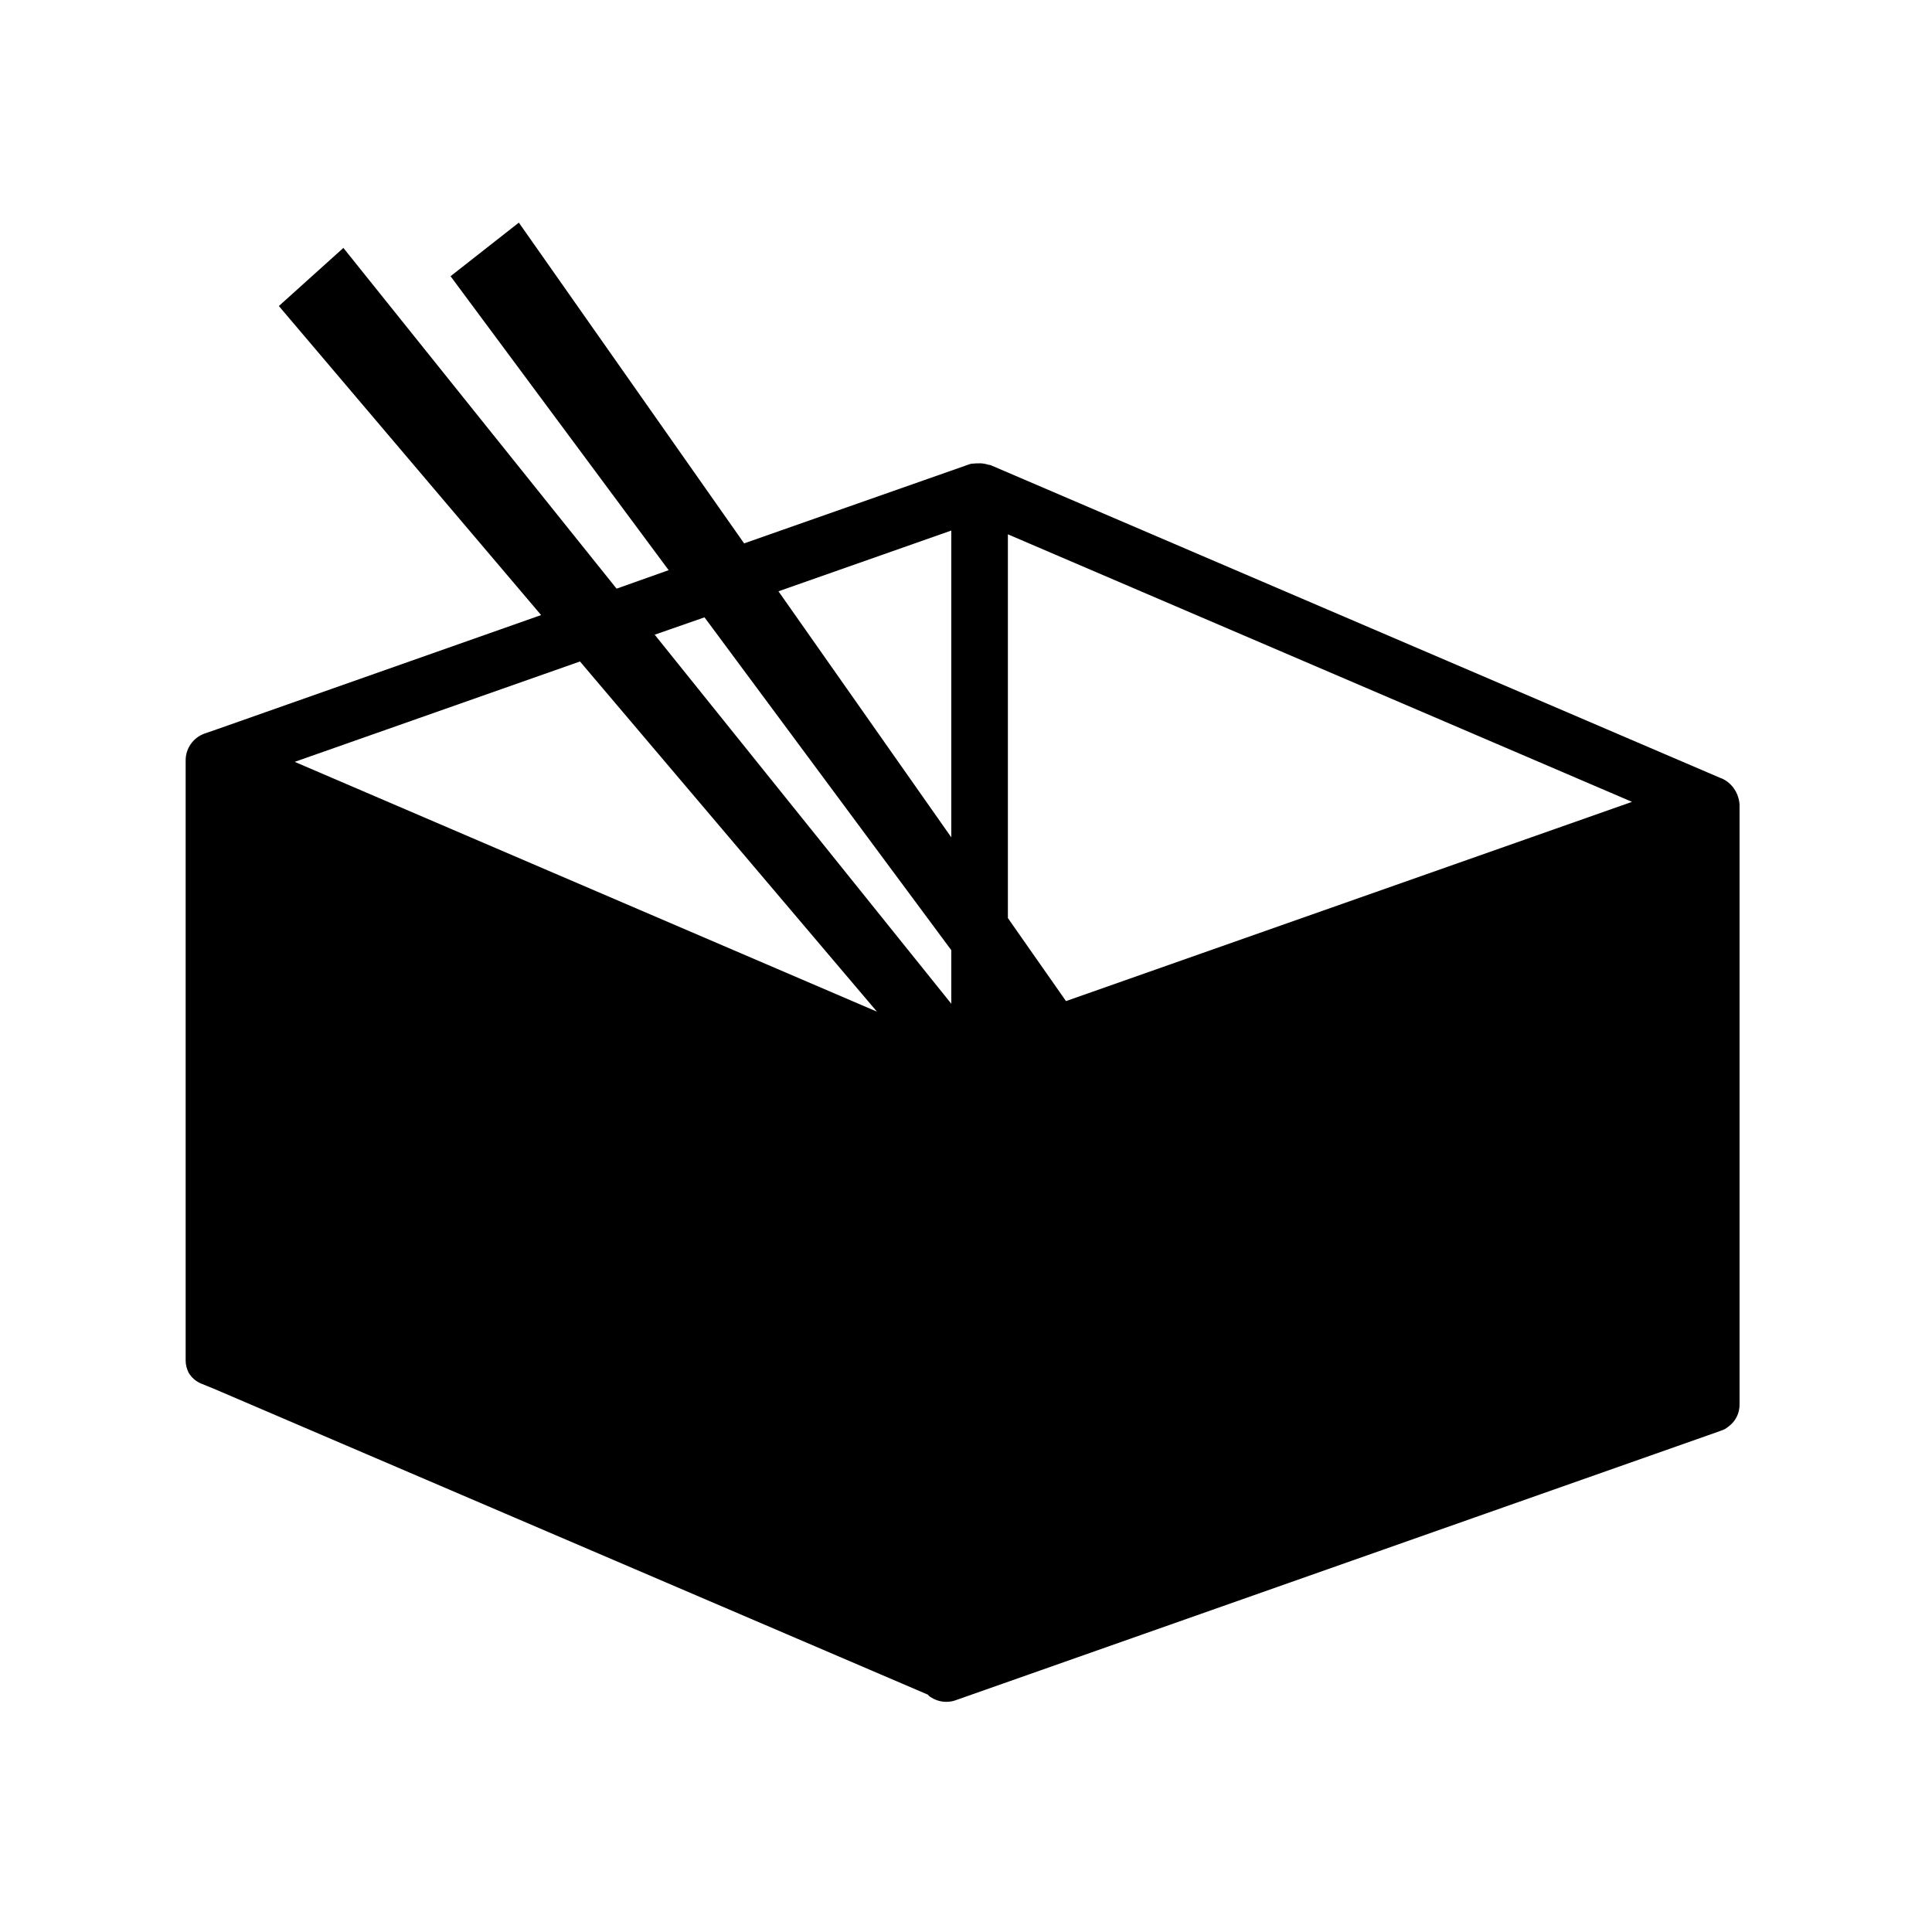 <?xml version="1.0" encoding="utf-8"?>
<!-- Generator: Adobe Illustrator 19.0.1, SVG Export Plug-In . SVG Version: 6.00 Build 0)  -->
<svg version="1.1" id="Layer_1" xmlns="http://www.w3.org/2000/svg" xmlns:xlink="http://www.w3.org/1999/xlink" x="0px" y="0px"
	 viewBox="0 0 512 512" style="enable-background:new 0 0 512 512;" xml:space="preserve">
<g>
	<path d="M456.3,206.3l-0.3-0.1l-193.4-82.9c-0.2-0.1-0.3-0.1-0.5-0.1c-1-0.3-2-0.5-3-0.4c-0.2,0-0.3,0-0.5,0
		c-0.5,0.1-1.1,0-1.6,0.2l-59.8,21l-59.7-85l-18.1,14.2l57.8,77.9l-13.8,4.9L91,65.7L73.9,81.1l69.5,81.9l-86,30.3l-3.2,1.1
		c-3,1.1-5,3.9-5,7.1v159.1c0,1.1,0.3,2.2,0.8,3.2c0.8,1.3,1.9,2.3,3.4,2.9l3.2,1.3l189.3,81.1c0.2,0.2,0.3,0.4,0.5,0.5
		c1.3,0.9,2.8,1.4,4.3,1.4c0.8,0,1.7-0.1,2.5-0.4l201.9-71.1l1.1-0.4c0.7-0.2,1.3-0.6,1.8-1c0.2-0.1,0.3-0.3,0.5-0.4
		c0.3-0.2,0.5-0.5,0.8-0.8c1.1-1.3,1.7-2.9,1.7-4.7V213.2C460.8,210.2,459,207.5,456.3,206.3z M78.1,201.9l75.6-26.6l78.7,92.8
		L78.1,201.9z M252.1,266l-78.6-97.8l13.2-4.6l65.4,88.2V266z M252.1,221.9l-45.8-65.2l45.8-16.1V221.9z M267.1,141.6l165.4,70.9
		l-150,52.8l-15.4-22V141.6z"/>
</g>
</svg>
